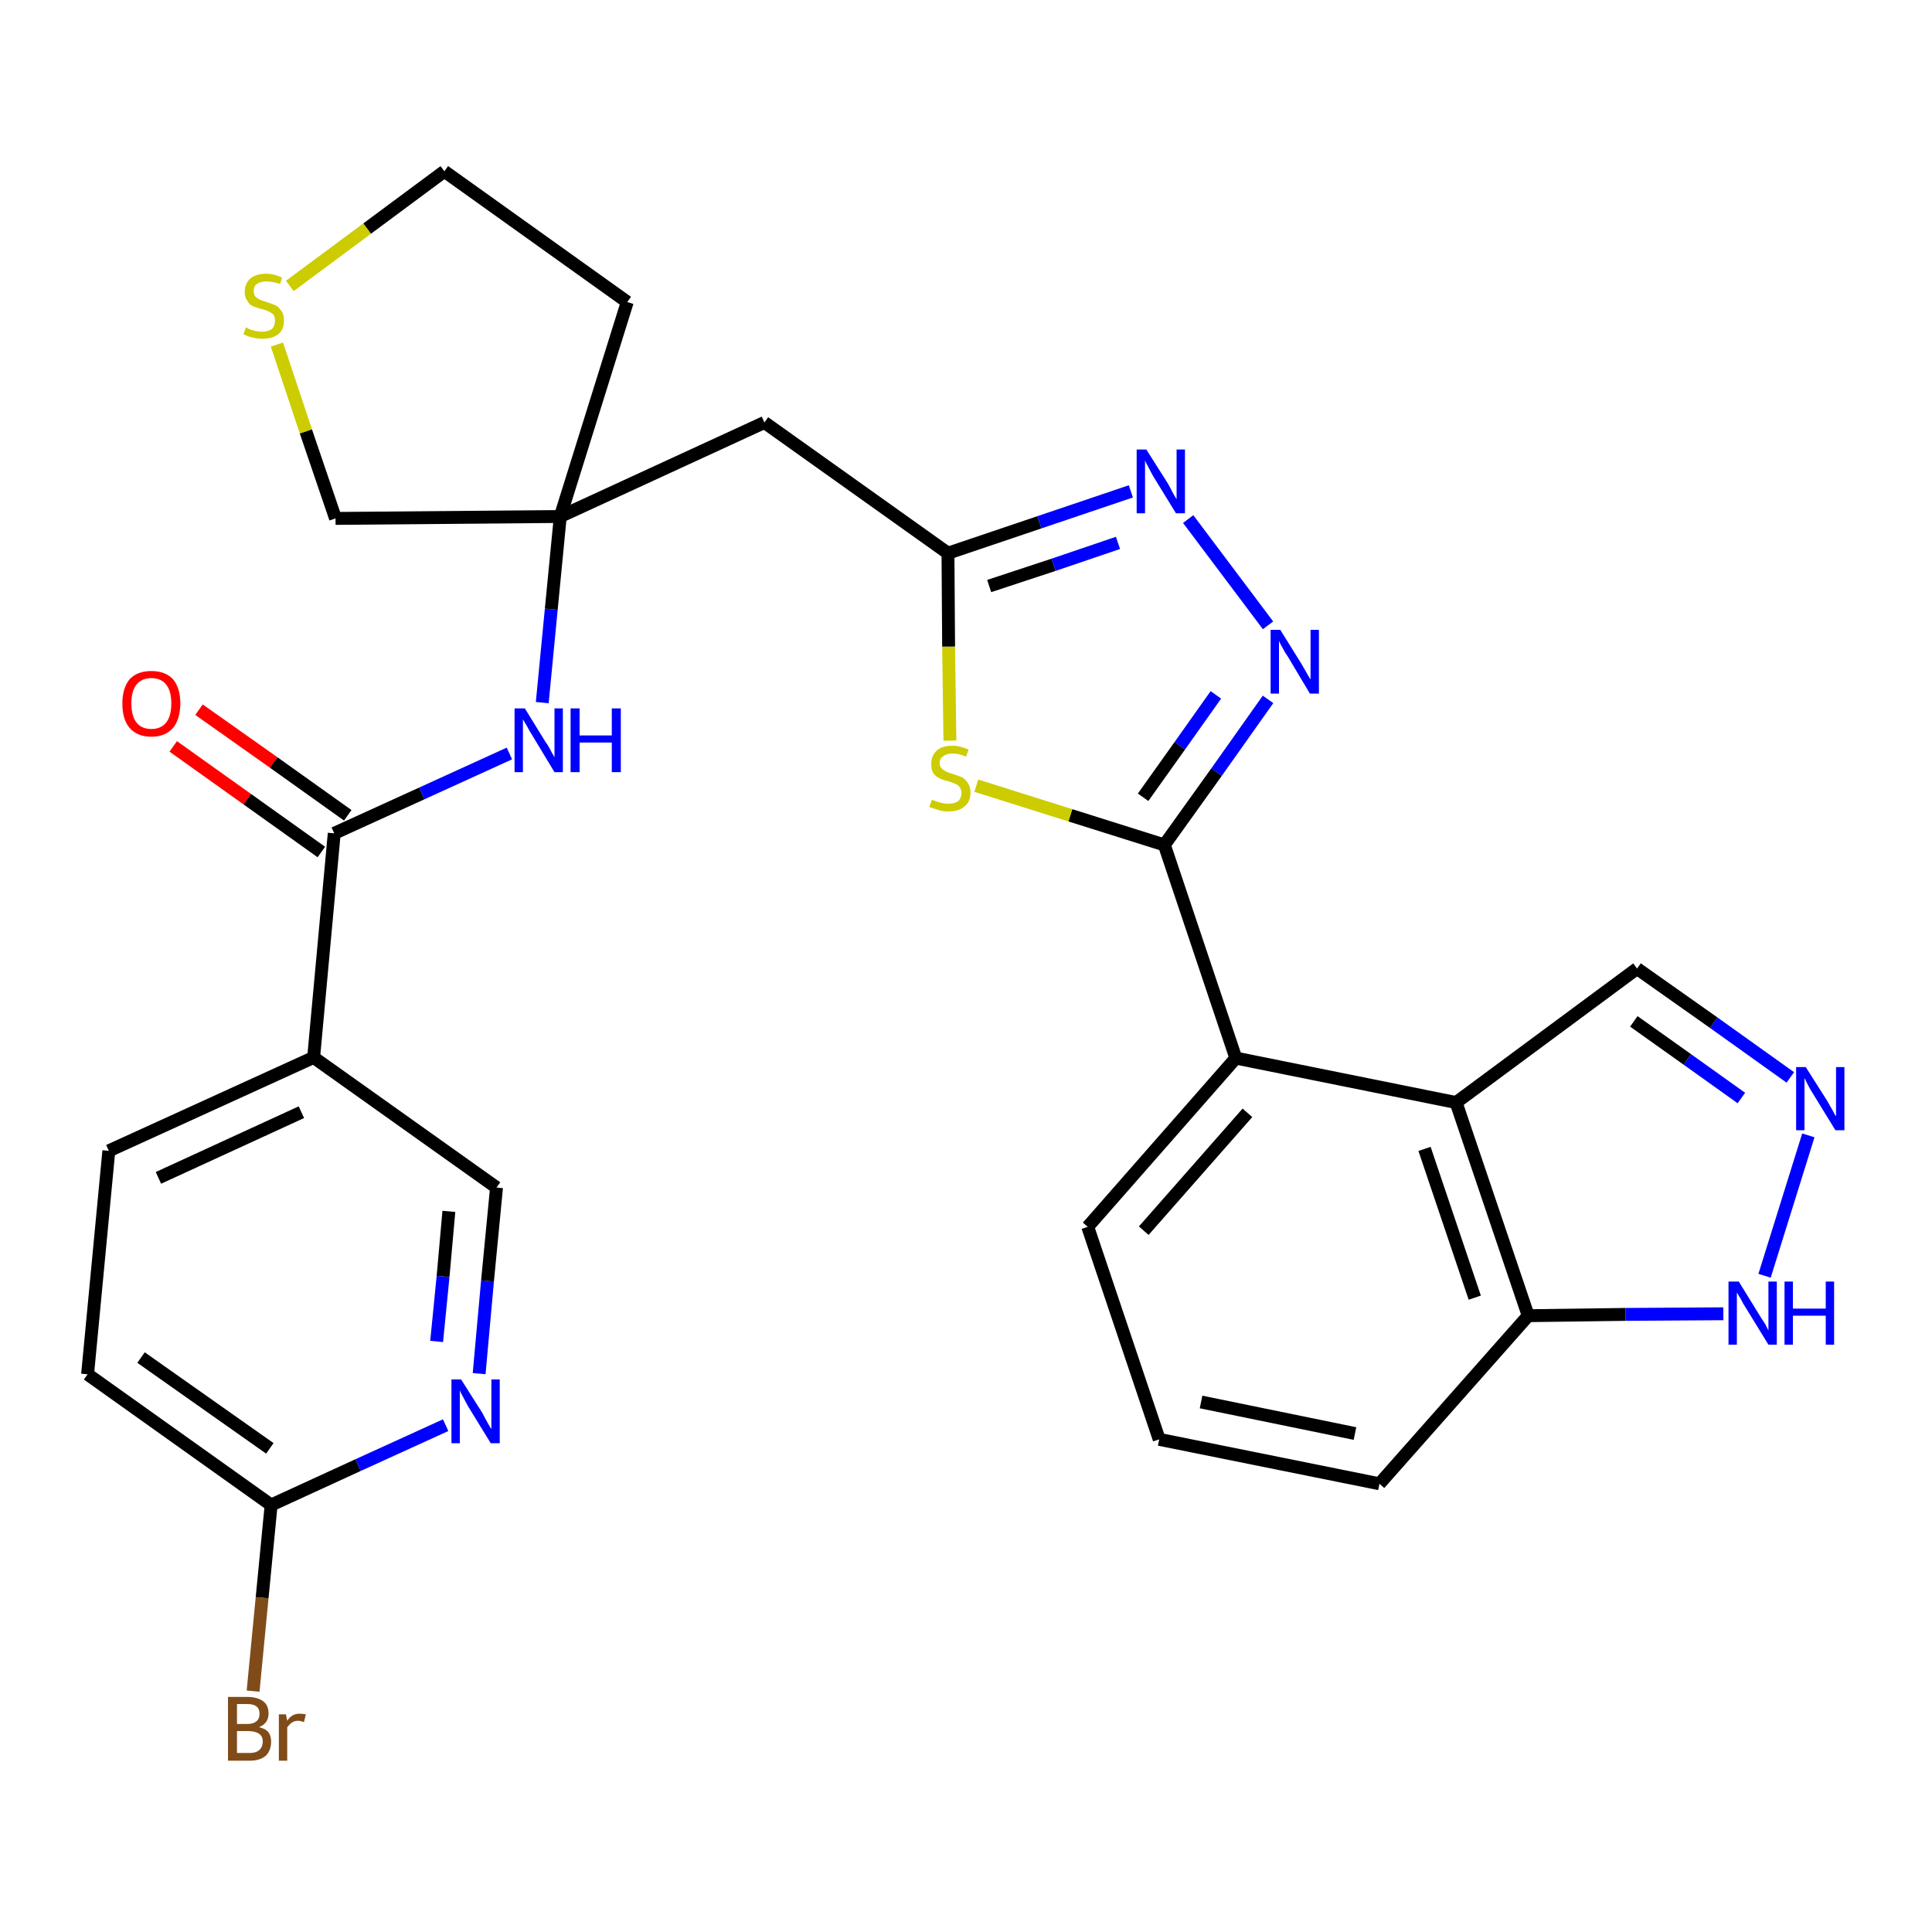 <?xml version='1.0' encoding='iso-8859-1'?>
<svg version='1.1' baseProfile='full'
              xmlns='http://www.w3.org/2000/svg'
                      xmlns:rdkit='http://www.rdkit.org/xml'
                      xmlns:xlink='http://www.w3.org/1999/xlink'
                  xml:space='preserve'
width='300px' height='300px' viewBox='0 0 300 300'>
<!-- END OF HEADER -->
<path class='bond-0 atom-0 atom-1' d='M 26.9,115.9 L 38.4,124.1' style='fill:none;fill-rule:evenodd;stroke:#FF0000;stroke-width:2.0px;stroke-linecap:butt;stroke-linejoin:miter;stroke-opacity:1' />
<path class='bond-0 atom-0 atom-1' d='M 38.4,124.1 L 49.9,132.3' style='fill:none;fill-rule:evenodd;stroke:#000000;stroke-width:2.0px;stroke-linecap:butt;stroke-linejoin:miter;stroke-opacity:1' />
<path class='bond-0 atom-0 atom-1' d='M 30.9,110.2 L 42.5,118.4' style='fill:none;fill-rule:evenodd;stroke:#FF0000;stroke-width:2.0px;stroke-linecap:butt;stroke-linejoin:miter;stroke-opacity:1' />
<path class='bond-0 atom-0 atom-1' d='M 42.5,118.4 L 54.0,126.6' style='fill:none;fill-rule:evenodd;stroke:#000000;stroke-width:2.0px;stroke-linecap:butt;stroke-linejoin:miter;stroke-opacity:1' />
<path class='bond-1 atom-1 atom-2' d='M 51.9,129.4 L 65.5,123.2' style='fill:none;fill-rule:evenodd;stroke:#000000;stroke-width:2.0px;stroke-linecap:butt;stroke-linejoin:miter;stroke-opacity:1' />
<path class='bond-1 atom-1 atom-2' d='M 65.5,123.2 L 79.1,117.0' style='fill:none;fill-rule:evenodd;stroke:#0000FF;stroke-width:2.0px;stroke-linecap:butt;stroke-linejoin:miter;stroke-opacity:1' />
<path class='bond-22 atom-1 atom-23' d='M 51.9,129.4 L 48.7,164.2' style='fill:none;fill-rule:evenodd;stroke:#000000;stroke-width:2.0px;stroke-linecap:butt;stroke-linejoin:miter;stroke-opacity:1' />
<path class='bond-2 atom-2 atom-3' d='M 84.2,109.1 L 85.6,94.6' style='fill:none;fill-rule:evenodd;stroke:#0000FF;stroke-width:2.0px;stroke-linecap:butt;stroke-linejoin:miter;stroke-opacity:1' />
<path class='bond-2 atom-2 atom-3' d='M 85.6,94.6 L 87.0,80.2' style='fill:none;fill-rule:evenodd;stroke:#000000;stroke-width:2.0px;stroke-linecap:butt;stroke-linejoin:miter;stroke-opacity:1' />
<path class='bond-3 atom-3 atom-4' d='M 87.0,80.2 L 118.7,65.6' style='fill:none;fill-rule:evenodd;stroke:#000000;stroke-width:2.0px;stroke-linecap:butt;stroke-linejoin:miter;stroke-opacity:1' />
<path class='bond-18 atom-3 atom-19' d='M 87.0,80.2 L 97.4,46.9' style='fill:none;fill-rule:evenodd;stroke:#000000;stroke-width:2.0px;stroke-linecap:butt;stroke-linejoin:miter;stroke-opacity:1' />
<path class='bond-29 atom-22 atom-3' d='M 52.1,80.5 L 87.0,80.2' style='fill:none;fill-rule:evenodd;stroke:#000000;stroke-width:2.0px;stroke-linecap:butt;stroke-linejoin:miter;stroke-opacity:1' />
<path class='bond-4 atom-4 atom-5' d='M 118.7,65.6 L 147.2,85.9' style='fill:none;fill-rule:evenodd;stroke:#000000;stroke-width:2.0px;stroke-linecap:butt;stroke-linejoin:miter;stroke-opacity:1' />
<path class='bond-5 atom-5 atom-6' d='M 147.2,85.9 L 161.4,81.1' style='fill:none;fill-rule:evenodd;stroke:#000000;stroke-width:2.0px;stroke-linecap:butt;stroke-linejoin:miter;stroke-opacity:1' />
<path class='bond-5 atom-5 atom-6' d='M 161.4,81.1 L 175.6,76.3' style='fill:none;fill-rule:evenodd;stroke:#0000FF;stroke-width:2.0px;stroke-linecap:butt;stroke-linejoin:miter;stroke-opacity:1' />
<path class='bond-5 atom-5 atom-6' d='M 153.6,91.0 L 163.6,87.7' style='fill:none;fill-rule:evenodd;stroke:#000000;stroke-width:2.0px;stroke-linecap:butt;stroke-linejoin:miter;stroke-opacity:1' />
<path class='bond-5 atom-5 atom-6' d='M 163.6,87.7 L 173.6,84.3' style='fill:none;fill-rule:evenodd;stroke:#0000FF;stroke-width:2.0px;stroke-linecap:butt;stroke-linejoin:miter;stroke-opacity:1' />
<path class='bond-31 atom-18 atom-5' d='M 147.5,115.0 L 147.3,100.4' style='fill:none;fill-rule:evenodd;stroke:#CCCC00;stroke-width:2.0px;stroke-linecap:butt;stroke-linejoin:miter;stroke-opacity:1' />
<path class='bond-31 atom-18 atom-5' d='M 147.3,100.4 L 147.2,85.9' style='fill:none;fill-rule:evenodd;stroke:#000000;stroke-width:2.0px;stroke-linecap:butt;stroke-linejoin:miter;stroke-opacity:1' />
<path class='bond-6 atom-6 atom-7' d='M 184.5,80.6 L 196.9,97.1' style='fill:none;fill-rule:evenodd;stroke:#0000FF;stroke-width:2.0px;stroke-linecap:butt;stroke-linejoin:miter;stroke-opacity:1' />
<path class='bond-7 atom-7 atom-8' d='M 196.9,108.6 L 188.9,119.9' style='fill:none;fill-rule:evenodd;stroke:#0000FF;stroke-width:2.0px;stroke-linecap:butt;stroke-linejoin:miter;stroke-opacity:1' />
<path class='bond-7 atom-7 atom-8' d='M 188.9,119.9 L 180.8,131.2' style='fill:none;fill-rule:evenodd;stroke:#000000;stroke-width:2.0px;stroke-linecap:butt;stroke-linejoin:miter;stroke-opacity:1' />
<path class='bond-7 atom-7 atom-8' d='M 188.8,107.9 L 183.2,115.8' style='fill:none;fill-rule:evenodd;stroke:#0000FF;stroke-width:2.0px;stroke-linecap:butt;stroke-linejoin:miter;stroke-opacity:1' />
<path class='bond-7 atom-7 atom-8' d='M 183.2,115.8 L 177.5,123.8' style='fill:none;fill-rule:evenodd;stroke:#000000;stroke-width:2.0px;stroke-linecap:butt;stroke-linejoin:miter;stroke-opacity:1' />
<path class='bond-8 atom-8 atom-9' d='M 180.8,131.2 L 191.9,164.3' style='fill:none;fill-rule:evenodd;stroke:#000000;stroke-width:2.0px;stroke-linecap:butt;stroke-linejoin:miter;stroke-opacity:1' />
<path class='bond-17 atom-8 atom-18' d='M 180.8,131.2 L 166.2,126.6' style='fill:none;fill-rule:evenodd;stroke:#000000;stroke-width:2.0px;stroke-linecap:butt;stroke-linejoin:miter;stroke-opacity:1' />
<path class='bond-17 atom-8 atom-18' d='M 166.2,126.6 L 151.6,122.0' style='fill:none;fill-rule:evenodd;stroke:#CCCC00;stroke-width:2.0px;stroke-linecap:butt;stroke-linejoin:miter;stroke-opacity:1' />
<path class='bond-9 atom-9 atom-10' d='M 191.9,164.3 L 168.9,190.5' style='fill:none;fill-rule:evenodd;stroke:#000000;stroke-width:2.0px;stroke-linecap:butt;stroke-linejoin:miter;stroke-opacity:1' />
<path class='bond-9 atom-9 atom-10' d='M 193.7,172.8 L 177.6,191.1' style='fill:none;fill-rule:evenodd;stroke:#000000;stroke-width:2.0px;stroke-linecap:butt;stroke-linejoin:miter;stroke-opacity:1' />
<path class='bond-32 atom-17 atom-9' d='M 226.1,171.2 L 191.9,164.3' style='fill:none;fill-rule:evenodd;stroke:#000000;stroke-width:2.0px;stroke-linecap:butt;stroke-linejoin:miter;stroke-opacity:1' />
<path class='bond-10 atom-10 atom-11' d='M 168.9,190.5 L 180.0,223.5' style='fill:none;fill-rule:evenodd;stroke:#000000;stroke-width:2.0px;stroke-linecap:butt;stroke-linejoin:miter;stroke-opacity:1' />
<path class='bond-11 atom-11 atom-12' d='M 180.0,223.5 L 214.2,230.4' style='fill:none;fill-rule:evenodd;stroke:#000000;stroke-width:2.0px;stroke-linecap:butt;stroke-linejoin:miter;stroke-opacity:1' />
<path class='bond-11 atom-11 atom-12' d='M 186.5,217.7 L 210.4,222.6' style='fill:none;fill-rule:evenodd;stroke:#000000;stroke-width:2.0px;stroke-linecap:butt;stroke-linejoin:miter;stroke-opacity:1' />
<path class='bond-12 atom-12 atom-13' d='M 214.2,230.4 L 237.3,204.3' style='fill:none;fill-rule:evenodd;stroke:#000000;stroke-width:2.0px;stroke-linecap:butt;stroke-linejoin:miter;stroke-opacity:1' />
<path class='bond-13 atom-13 atom-14' d='M 237.3,204.3 L 252.4,204.1' style='fill:none;fill-rule:evenodd;stroke:#000000;stroke-width:2.0px;stroke-linecap:butt;stroke-linejoin:miter;stroke-opacity:1' />
<path class='bond-13 atom-13 atom-14' d='M 252.4,204.1 L 267.6,204.0' style='fill:none;fill-rule:evenodd;stroke:#0000FF;stroke-width:2.0px;stroke-linecap:butt;stroke-linejoin:miter;stroke-opacity:1' />
<path class='bond-33 atom-17 atom-13' d='M 226.1,171.2 L 237.3,204.3' style='fill:none;fill-rule:evenodd;stroke:#000000;stroke-width:2.0px;stroke-linecap:butt;stroke-linejoin:miter;stroke-opacity:1' />
<path class='bond-33 atom-17 atom-13' d='M 221.2,178.4 L 229.0,201.5' style='fill:none;fill-rule:evenodd;stroke:#000000;stroke-width:2.0px;stroke-linecap:butt;stroke-linejoin:miter;stroke-opacity:1' />
<path class='bond-14 atom-14 atom-15' d='M 274.0,198.1 L 280.8,176.3' style='fill:none;fill-rule:evenodd;stroke:#0000FF;stroke-width:2.0px;stroke-linecap:butt;stroke-linejoin:miter;stroke-opacity:1' />
<path class='bond-15 atom-15 atom-16' d='M 278.0,167.3 L 266.1,158.8' style='fill:none;fill-rule:evenodd;stroke:#0000FF;stroke-width:2.0px;stroke-linecap:butt;stroke-linejoin:miter;stroke-opacity:1' />
<path class='bond-15 atom-15 atom-16' d='M 266.1,158.8 L 254.2,150.4' style='fill:none;fill-rule:evenodd;stroke:#000000;stroke-width:2.0px;stroke-linecap:butt;stroke-linejoin:miter;stroke-opacity:1' />
<path class='bond-15 atom-15 atom-16' d='M 270.4,170.5 L 262.0,164.5' style='fill:none;fill-rule:evenodd;stroke:#0000FF;stroke-width:2.0px;stroke-linecap:butt;stroke-linejoin:miter;stroke-opacity:1' />
<path class='bond-15 atom-15 atom-16' d='M 262.0,164.5 L 253.7,158.6' style='fill:none;fill-rule:evenodd;stroke:#000000;stroke-width:2.0px;stroke-linecap:butt;stroke-linejoin:miter;stroke-opacity:1' />
<path class='bond-16 atom-16 atom-17' d='M 254.2,150.4 L 226.1,171.2' style='fill:none;fill-rule:evenodd;stroke:#000000;stroke-width:2.0px;stroke-linecap:butt;stroke-linejoin:miter;stroke-opacity:1' />
<path class='bond-19 atom-19 atom-20' d='M 97.4,46.9 L 69.0,26.6' style='fill:none;fill-rule:evenodd;stroke:#000000;stroke-width:2.0px;stroke-linecap:butt;stroke-linejoin:miter;stroke-opacity:1' />
<path class='bond-20 atom-20 atom-21' d='M 69.0,26.6 L 57.0,35.5' style='fill:none;fill-rule:evenodd;stroke:#000000;stroke-width:2.0px;stroke-linecap:butt;stroke-linejoin:miter;stroke-opacity:1' />
<path class='bond-20 atom-20 atom-21' d='M 57.0,35.5 L 45.0,44.4' style='fill:none;fill-rule:evenodd;stroke:#CCCC00;stroke-width:2.0px;stroke-linecap:butt;stroke-linejoin:miter;stroke-opacity:1' />
<path class='bond-21 atom-21 atom-22' d='M 43.0,53.5 L 47.5,67.0' style='fill:none;fill-rule:evenodd;stroke:#CCCC00;stroke-width:2.0px;stroke-linecap:butt;stroke-linejoin:miter;stroke-opacity:1' />
<path class='bond-21 atom-21 atom-22' d='M 47.5,67.0 L 52.1,80.5' style='fill:none;fill-rule:evenodd;stroke:#000000;stroke-width:2.0px;stroke-linecap:butt;stroke-linejoin:miter;stroke-opacity:1' />
<path class='bond-23 atom-23 atom-24' d='M 48.7,164.2 L 16.9,178.7' style='fill:none;fill-rule:evenodd;stroke:#000000;stroke-width:2.0px;stroke-linecap:butt;stroke-linejoin:miter;stroke-opacity:1' />
<path class='bond-23 atom-23 atom-24' d='M 46.8,172.7 L 24.6,182.9' style='fill:none;fill-rule:evenodd;stroke:#000000;stroke-width:2.0px;stroke-linecap:butt;stroke-linejoin:miter;stroke-opacity:1' />
<path class='bond-30 atom-29 atom-23' d='M 77.1,184.4 L 48.7,164.2' style='fill:none;fill-rule:evenodd;stroke:#000000;stroke-width:2.0px;stroke-linecap:butt;stroke-linejoin:miter;stroke-opacity:1' />
<path class='bond-24 atom-24 atom-25' d='M 16.9,178.7 L 13.6,213.4' style='fill:none;fill-rule:evenodd;stroke:#000000;stroke-width:2.0px;stroke-linecap:butt;stroke-linejoin:miter;stroke-opacity:1' />
<path class='bond-25 atom-25 atom-26' d='M 13.6,213.4 L 42.1,233.7' style='fill:none;fill-rule:evenodd;stroke:#000000;stroke-width:2.0px;stroke-linecap:butt;stroke-linejoin:miter;stroke-opacity:1' />
<path class='bond-25 atom-25 atom-26' d='M 21.9,210.8 L 41.9,224.9' style='fill:none;fill-rule:evenodd;stroke:#000000;stroke-width:2.0px;stroke-linecap:butt;stroke-linejoin:miter;stroke-opacity:1' />
<path class='bond-26 atom-26 atom-27' d='M 42.1,233.7 L 40.7,248.1' style='fill:none;fill-rule:evenodd;stroke:#000000;stroke-width:2.0px;stroke-linecap:butt;stroke-linejoin:miter;stroke-opacity:1' />
<path class='bond-26 atom-26 atom-27' d='M 40.7,248.1 L 39.3,262.6' style='fill:none;fill-rule:evenodd;stroke:#7F4C19;stroke-width:2.0px;stroke-linecap:butt;stroke-linejoin:miter;stroke-opacity:1' />
<path class='bond-27 atom-26 atom-28' d='M 42.1,233.7 L 55.6,227.5' style='fill:none;fill-rule:evenodd;stroke:#000000;stroke-width:2.0px;stroke-linecap:butt;stroke-linejoin:miter;stroke-opacity:1' />
<path class='bond-27 atom-26 atom-28' d='M 55.6,227.5 L 69.2,221.3' style='fill:none;fill-rule:evenodd;stroke:#0000FF;stroke-width:2.0px;stroke-linecap:butt;stroke-linejoin:miter;stroke-opacity:1' />
<path class='bond-28 atom-28 atom-29' d='M 74.4,213.3 L 75.7,198.9' style='fill:none;fill-rule:evenodd;stroke:#0000FF;stroke-width:2.0px;stroke-linecap:butt;stroke-linejoin:miter;stroke-opacity:1' />
<path class='bond-28 atom-28 atom-29' d='M 75.7,198.9 L 77.1,184.4' style='fill:none;fill-rule:evenodd;stroke:#000000;stroke-width:2.0px;stroke-linecap:butt;stroke-linejoin:miter;stroke-opacity:1' />
<path class='bond-28 atom-28 atom-29' d='M 67.8,208.3 L 68.8,198.2' style='fill:none;fill-rule:evenodd;stroke:#0000FF;stroke-width:2.0px;stroke-linecap:butt;stroke-linejoin:miter;stroke-opacity:1' />
<path class='bond-28 atom-28 atom-29' d='M 68.8,198.2 L 69.7,188.1' style='fill:none;fill-rule:evenodd;stroke:#000000;stroke-width:2.0px;stroke-linecap:butt;stroke-linejoin:miter;stroke-opacity:1' />
<path  class='atom-0' d='M 19.0 109.2
Q 19.0 106.9, 20.1 105.5
Q 21.3 104.2, 23.5 104.2
Q 25.7 104.2, 26.9 105.5
Q 28.0 106.9, 28.0 109.2
Q 28.0 111.6, 26.9 113.0
Q 25.7 114.4, 23.5 114.4
Q 21.3 114.4, 20.1 113.0
Q 19.0 111.7, 19.0 109.2
M 23.5 113.2
Q 25.0 113.2, 25.8 112.2
Q 26.6 111.2, 26.6 109.2
Q 26.6 107.3, 25.8 106.3
Q 25.0 105.3, 23.5 105.3
Q 22.0 105.3, 21.2 106.3
Q 20.4 107.3, 20.4 109.2
Q 20.4 111.2, 21.2 112.2
Q 22.0 113.2, 23.5 113.2
' fill='#FF0000'/>
<path  class='atom-2' d='M 81.5 110.0
L 84.7 115.2
Q 85.1 115.7, 85.6 116.7
Q 86.1 117.6, 86.1 117.6
L 86.1 110.0
L 87.4 110.0
L 87.4 119.9
L 86.1 119.9
L 82.6 114.1
Q 82.2 113.5, 81.8 112.7
Q 81.3 111.9, 81.2 111.7
L 81.2 119.9
L 79.9 119.9
L 79.9 110.0
L 81.5 110.0
' fill='#0000FF'/>
<path  class='atom-2' d='M 88.6 110.0
L 90.0 110.0
L 90.0 114.2
L 95.0 114.2
L 95.0 110.0
L 96.4 110.0
L 96.4 119.9
L 95.0 119.9
L 95.0 115.3
L 90.0 115.3
L 90.0 119.9
L 88.6 119.9
L 88.6 110.0
' fill='#0000FF'/>
<path  class='atom-6' d='M 178.0 69.8
L 181.3 75.0
Q 181.6 75.5, 182.1 76.5
Q 182.6 77.4, 182.7 77.5
L 182.7 69.8
L 184.0 69.8
L 184.0 79.7
L 182.6 79.7
L 179.1 74.0
Q 178.7 73.3, 178.3 72.5
Q 177.9 71.8, 177.8 71.5
L 177.8 79.7
L 176.5 79.7
L 176.5 69.8
L 178.0 69.8
' fill='#0000FF'/>
<path  class='atom-7' d='M 198.8 97.8
L 202.1 103.1
Q 202.4 103.6, 202.9 104.5
Q 203.4 105.4, 203.5 105.5
L 203.5 97.8
L 204.8 97.8
L 204.8 107.7
L 203.4 107.7
L 200.0 102.0
Q 199.5 101.3, 199.1 100.5
Q 198.7 99.8, 198.6 99.5
L 198.6 107.7
L 197.3 107.7
L 197.3 97.8
L 198.8 97.8
' fill='#0000FF'/>
<path  class='atom-14' d='M 270.0 199.0
L 273.2 204.2
Q 273.5 204.7, 274.1 205.6
Q 274.6 206.6, 274.6 206.6
L 274.6 199.0
L 275.9 199.0
L 275.9 208.8
L 274.6 208.8
L 271.1 203.1
Q 270.7 202.5, 270.3 201.7
Q 269.8 200.9, 269.7 200.7
L 269.7 208.8
L 268.4 208.8
L 268.4 199.0
L 270.0 199.0
' fill='#0000FF'/>
<path  class='atom-14' d='M 277.1 199.0
L 278.4 199.0
L 278.4 203.2
L 283.5 203.2
L 283.5 199.0
L 284.8 199.0
L 284.8 208.8
L 283.5 208.8
L 283.5 204.3
L 278.4 204.3
L 278.4 208.8
L 277.1 208.8
L 277.1 199.0
' fill='#0000FF'/>
<path  class='atom-15' d='M 280.4 165.7
L 283.7 170.9
Q 284.0 171.4, 284.5 172.3
Q 285.0 173.3, 285.1 173.3
L 285.1 165.7
L 286.4 165.7
L 286.4 175.5
L 285.0 175.5
L 281.5 169.8
Q 281.1 169.2, 280.7 168.4
Q 280.3 167.6, 280.2 167.4
L 280.2 175.5
L 278.9 175.5
L 278.9 165.7
L 280.4 165.7
' fill='#0000FF'/>
<path  class='atom-18' d='M 144.7 124.2
Q 144.8 124.2, 145.3 124.4
Q 145.8 124.6, 146.3 124.7
Q 146.8 124.8, 147.3 124.8
Q 148.2 124.8, 148.8 124.4
Q 149.3 123.9, 149.3 123.1
Q 149.3 122.6, 149.0 122.2
Q 148.8 121.9, 148.3 121.7
Q 147.9 121.5, 147.2 121.3
Q 146.3 121.1, 145.8 120.8
Q 145.3 120.6, 144.9 120.0
Q 144.6 119.5, 144.6 118.6
Q 144.6 117.4, 145.4 116.6
Q 146.2 115.8, 147.9 115.8
Q 149.1 115.8, 150.4 116.4
L 150.0 117.5
Q 148.9 117.0, 148.0 117.0
Q 147.0 117.0, 146.5 117.4
Q 145.9 117.8, 145.9 118.4
Q 145.9 119.0, 146.2 119.3
Q 146.5 119.6, 146.9 119.8
Q 147.3 120.0, 148.0 120.2
Q 148.9 120.5, 149.4 120.7
Q 149.9 121.0, 150.3 121.6
Q 150.7 122.2, 150.7 123.1
Q 150.7 124.5, 149.8 125.2
Q 148.9 126.0, 147.3 126.0
Q 146.5 126.0, 145.8 125.8
Q 145.1 125.6, 144.3 125.3
L 144.7 124.2
' fill='#CCCC00'/>
<path  class='atom-21' d='M 38.2 50.8
Q 38.3 50.9, 38.7 51.1
Q 39.2 51.3, 39.7 51.4
Q 40.2 51.5, 40.7 51.5
Q 41.6 51.5, 42.2 51.1
Q 42.7 50.6, 42.7 49.8
Q 42.7 49.3, 42.5 48.9
Q 42.2 48.6, 41.8 48.4
Q 41.4 48.2, 40.7 48.0
Q 39.8 47.8, 39.2 47.5
Q 38.7 47.3, 38.4 46.7
Q 38.0 46.2, 38.0 45.3
Q 38.0 44.1, 38.8 43.3
Q 39.7 42.5, 41.4 42.5
Q 42.5 42.5, 43.8 43.1
L 43.5 44.1
Q 42.3 43.7, 41.4 43.7
Q 40.4 43.7, 39.9 44.1
Q 39.4 44.4, 39.4 45.1
Q 39.4 45.7, 39.6 46.0
Q 39.9 46.3, 40.3 46.5
Q 40.7 46.7, 41.4 46.9
Q 42.3 47.2, 42.8 47.4
Q 43.3 47.7, 43.7 48.3
Q 44.1 48.8, 44.1 49.8
Q 44.1 51.2, 43.2 51.9
Q 42.3 52.6, 40.8 52.6
Q 39.9 52.6, 39.2 52.4
Q 38.6 52.3, 37.8 51.9
L 38.2 50.8
' fill='#CCCC00'/>
<path  class='atom-27' d='M 40.2 268.2
Q 41.2 268.4, 41.7 269.0
Q 42.1 269.6, 42.1 270.4
Q 42.1 271.8, 41.3 272.6
Q 40.4 273.4, 38.8 273.4
L 35.4 273.4
L 35.4 263.5
L 38.4 263.5
Q 40.0 263.5, 40.9 264.2
Q 41.7 264.8, 41.7 266.1
Q 41.7 267.6, 40.2 268.2
M 36.8 264.6
L 36.8 267.7
L 38.4 267.7
Q 39.3 267.7, 39.8 267.3
Q 40.3 266.9, 40.3 266.1
Q 40.3 264.6, 38.4 264.6
L 36.8 264.6
M 38.8 272.2
Q 39.7 272.2, 40.2 271.8
Q 40.8 271.3, 40.8 270.4
Q 40.8 269.6, 40.2 269.2
Q 39.6 268.8, 38.5 268.8
L 36.8 268.8
L 36.8 272.2
L 38.8 272.2
' fill='#7F4C19'/>
<path  class='atom-27' d='M 44.4 266.2
L 44.6 267.2
Q 45.3 266.1, 46.5 266.1
Q 46.9 266.1, 47.5 266.2
L 47.2 267.4
Q 46.6 267.2, 46.3 267.2
Q 45.7 267.2, 45.3 267.5
Q 45.0 267.7, 44.6 268.2
L 44.6 273.4
L 43.3 273.4
L 43.3 266.2
L 44.4 266.2
' fill='#7F4C19'/>
<path  class='atom-28' d='M 71.6 214.2
L 74.9 219.4
Q 75.2 220.0, 75.7 220.9
Q 76.2 221.8, 76.3 221.9
L 76.3 214.2
L 77.6 214.2
L 77.6 224.1
L 76.2 224.1
L 72.7 218.4
Q 72.3 217.7, 71.9 216.9
Q 71.5 216.2, 71.4 215.9
L 71.4 224.1
L 70.1 224.1
L 70.1 214.2
L 71.6 214.2
' fill='#0000FF'/>
</svg>
